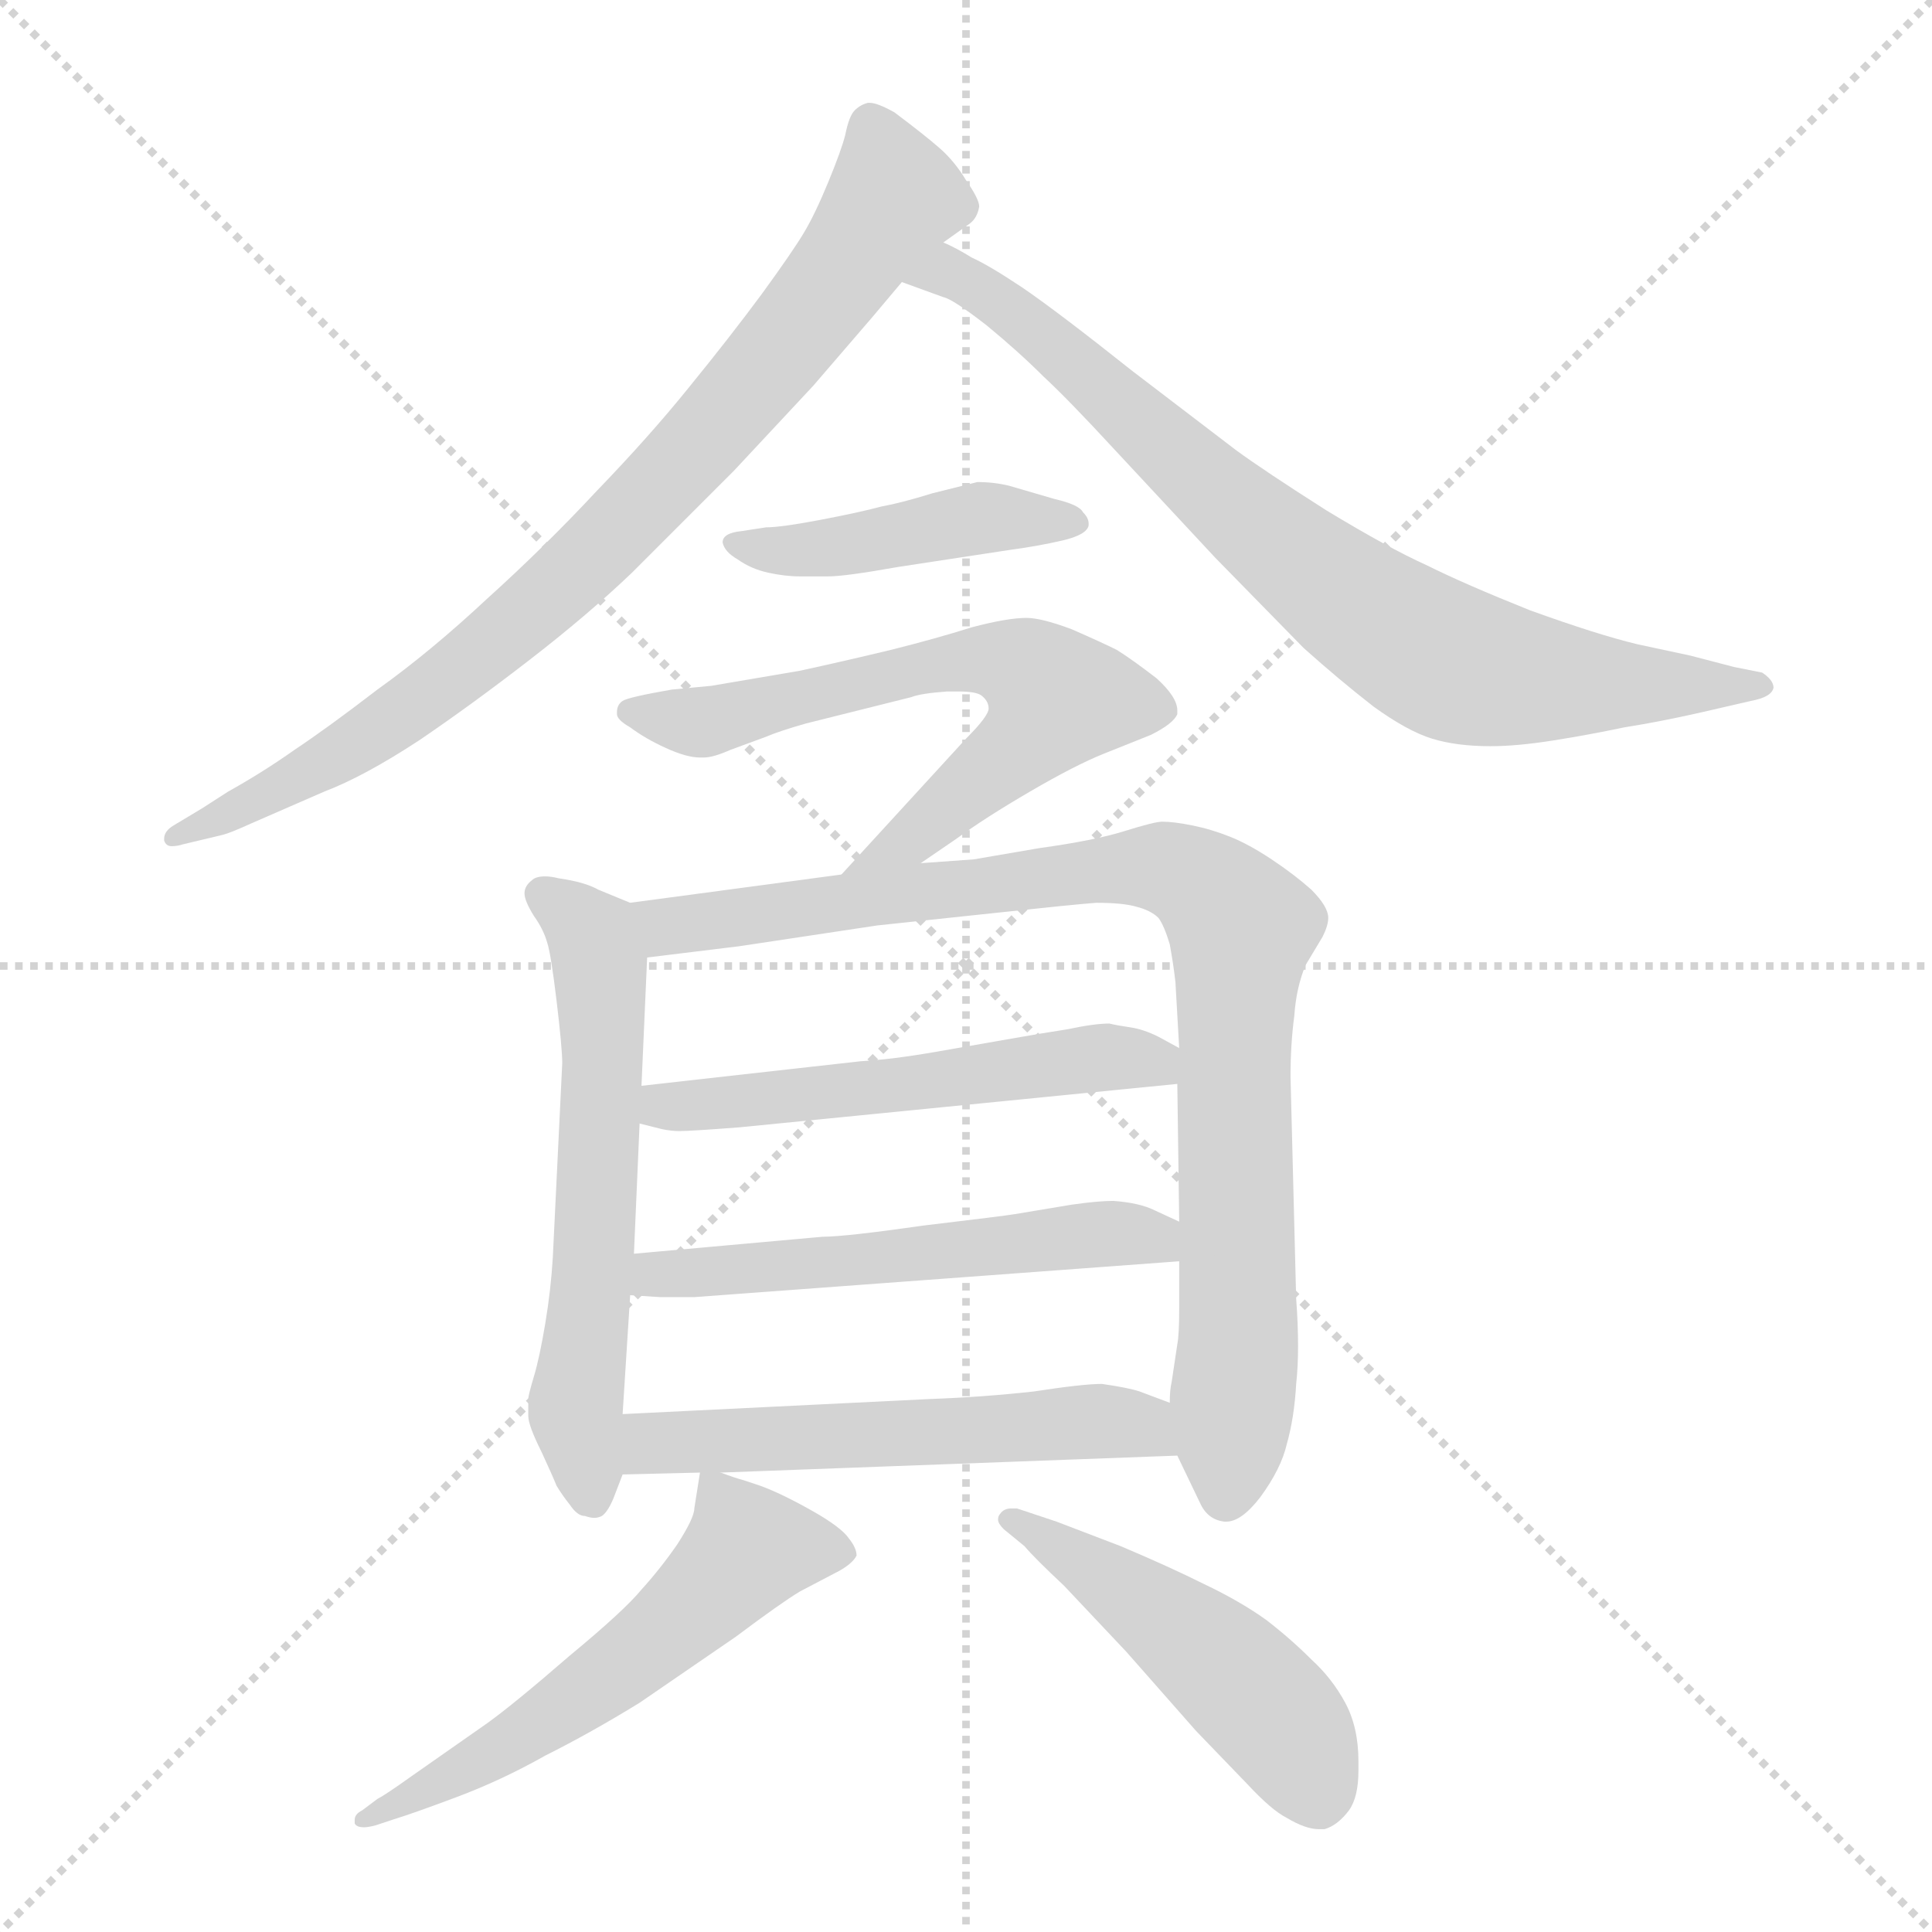 <svg xmlns="http://www.w3.org/2000/svg" version="1.1" viewBox="0 0 1024 1024">
  <g stroke="lightgray" stroke-dasharray="1,1" stroke-width="1" transform="scale(4, 4)">
    <line x1="0" y1="0" x2="256" y2="256" />
    <line x1="256" y1="0" x2="0" y2="256" />
    <line x1="128" y1="0" x2="128" y2="256" />
    <line x1="0" y1="128" x2="256" y2="128" />
  </g>
  <g transform="scale(1.0, -1.0) translate(0.0, -813.50)">
    <style type="text/css">
      
        @keyframes keyframes0 {
          from {
            stroke: blue;
            stroke-dashoffset: 818;
            stroke-width: 128;
          }
          73% {
            animation-timing-function: step-end;
            stroke: blue;
            stroke-dashoffset: 0;
            stroke-width: 128;
          }
          to {
            stroke: black;
            stroke-width: 1024;
          }
        }
        #make-me-a-hanzi-animation-0 {
          animation: keyframes0 0.916s both;
          animation-delay: 0s;
          animation-timing-function: linear;
        }
      
        @keyframes keyframes1 {
          from {
            stroke: blue;
            stroke-dashoffset: 776;
            stroke-width: 128;
          }
          72% {
            animation-timing-function: step-end;
            stroke: blue;
            stroke-dashoffset: 0;
            stroke-width: 128;
          }
          to {
            stroke: black;
            stroke-width: 1024;
          }
        }
        #make-me-a-hanzi-animation-1 {
          animation: keyframes1 0.882s both;
          animation-delay: 0.916s;
          animation-timing-function: linear;
        }
      
        @keyframes keyframes2 {
          from {
            stroke: blue;
            stroke-dashoffset: 439;
            stroke-width: 128;
          }
          59% {
            animation-timing-function: step-end;
            stroke: blue;
            stroke-dashoffset: 0;
            stroke-width: 128;
          }
          to {
            stroke: black;
            stroke-width: 1024;
          }
        }
        #make-me-a-hanzi-animation-2 {
          animation: keyframes2 0.607s both;
          animation-delay: 1.797s;
          animation-timing-function: linear;
        }
      
        @keyframes keyframes3 {
          from {
            stroke: blue;
            stroke-dashoffset: 635;
            stroke-width: 128;
          }
          67% {
            animation-timing-function: step-end;
            stroke: blue;
            stroke-dashoffset: 0;
            stroke-width: 128;
          }
          to {
            stroke: black;
            stroke-width: 1024;
          }
        }
        #make-me-a-hanzi-animation-3 {
          animation: keyframes3 0.767s both;
          animation-delay: 2.404s;
          animation-timing-function: linear;
        }
      
        @keyframes keyframes4 {
          from {
            stroke: blue;
            stroke-dashoffset: 590;
            stroke-width: 128;
          }
          66% {
            animation-timing-function: step-end;
            stroke: blue;
            stroke-dashoffset: 0;
            stroke-width: 128;
          }
          to {
            stroke: black;
            stroke-width: 1024;
          }
        }
        #make-me-a-hanzi-animation-4 {
          animation: keyframes4 0.73s both;
          animation-delay: 3.171s;
          animation-timing-function: linear;
        }
      
        @keyframes keyframes5 {
          from {
            stroke: blue;
            stroke-dashoffset: 889;
            stroke-width: 128;
          }
          74% {
            animation-timing-function: step-end;
            stroke: blue;
            stroke-dashoffset: 0;
            stroke-width: 128;
          }
          to {
            stroke: black;
            stroke-width: 1024;
          }
        }
        #make-me-a-hanzi-animation-5 {
          animation: keyframes5 0.973s both;
          animation-delay: 3.901s;
          animation-timing-function: linear;
        }
      
        @keyframes keyframes6 {
          from {
            stroke: blue;
            stroke-dashoffset: 532;
            stroke-width: 128;
          }
          63% {
            animation-timing-function: step-end;
            stroke: blue;
            stroke-dashoffset: 0;
            stroke-width: 128;
          }
          to {
            stroke: black;
            stroke-width: 1024;
          }
        }
        #make-me-a-hanzi-animation-6 {
          animation: keyframes6 0.683s both;
          animation-delay: 4.875s;
          animation-timing-function: linear;
        }
      
        @keyframes keyframes7 {
          from {
            stroke: blue;
            stroke-dashoffset: 541;
            stroke-width: 128;
          }
          64% {
            animation-timing-function: step-end;
            stroke: blue;
            stroke-dashoffset: 0;
            stroke-width: 128;
          }
          to {
            stroke: black;
            stroke-width: 1024;
          }
        }
        #make-me-a-hanzi-animation-7 {
          animation: keyframes7 0.69s both;
          animation-delay: 5.558s;
          animation-timing-function: linear;
        }
      
        @keyframes keyframes8 {
          from {
            stroke: blue;
            stroke-dashoffset: 544;
            stroke-width: 128;
          }
          64% {
            animation-timing-function: step-end;
            stroke: blue;
            stroke-dashoffset: 0;
            stroke-width: 128;
          }
          to {
            stroke: black;
            stroke-width: 1024;
          }
        }
        #make-me-a-hanzi-animation-8 {
          animation: keyframes8 0.693s both;
          animation-delay: 6.248s;
          animation-timing-function: linear;
        }
      
        @keyframes keyframes9 {
          from {
            stroke: blue;
            stroke-dashoffset: 558;
            stroke-width: 128;
          }
          64% {
            animation-timing-function: step-end;
            stroke: blue;
            stroke-dashoffset: 0;
            stroke-width: 128;
          }
          to {
            stroke: black;
            stroke-width: 1024;
          }
        }
        #make-me-a-hanzi-animation-9 {
          animation: keyframes9 0.704s both;
          animation-delay: 6.941s;
          animation-timing-function: linear;
        }
      
        @keyframes keyframes10 {
          from {
            stroke: blue;
            stroke-dashoffset: 488;
            stroke-width: 128;
          }
          61% {
            animation-timing-function: step-end;
            stroke: blue;
            stroke-dashoffset: 0;
            stroke-width: 128;
          }
          to {
            stroke: black;
            stroke-width: 1024;
          }
        }
        #make-me-a-hanzi-animation-10 {
          animation: keyframes10 0.647s both;
          animation-delay: 7.645s;
          animation-timing-function: linear;
        }
      
    </style>
    
      <path d="M 500 685 L 514 695 Q 518 698 519 704 Q 519 708 512 718 Q 506 728 498 735 Q 490 742 474 754 Q 465 759 461 759 L 460 759 Q 456 758 453 755 Q 450 752 448 742 Q 446 734 439 717 Q 432 700 426 690 Q 420 680 404 658 Q 387 635 365 608 Q 344 582 316 553 Q 289 524 258 496 Q 228 468 200 448 Q 174 428 156 416 Q 139 404 121 394 L 107 385 L 92 376 Q 87 373 87 369 L 87 368 Q 88 365 91 365 Q 94 365 97 366 L 118 371 Q 122 372 133 377 L 172 394 Q 193 402 222 421 Q 250 440 281 464 Q 312 488 335 510 L 389 564 L 431 609 L 462 645 L 478 664 L 500 685 Z" fill="lightgray" />
    
      <path d="M 478 664 L 500 656 Q 505 655 523 641 Q 540 627 553 614 Q 566 602 590 576 L 644 518 L 691 470 Q 710 453 728 439 Q 746 426 759 422 Q 772 418 790 418 Q 804 418 823 421 Q 842 424 861 428 Q 880 431 902 436 L 928 442 Q 939 444 940 449 Q 940 453 934 457 L 919 460 L 896 466 L 868 472 Q 847 477 811 490 Q 776 504 756 514 Q 736 523 703 543 Q 670 564 655 575 L 600 617 Q 561 648 542 661 Q 524 673 515 677 Q 507 682 500 685 C 474 699 450 674 478 664 Z" fill="lightgray" />
    
      <path d="M 393 532 Q 383 531 383 526 Q 384 521 391 517 Q 398 512 407 510 Q 416 508 424 508 L 439 508 Q 448 508 476 513 L 535 522 Q 550 524 563 527 Q 576 530 577 535 L 577 536 Q 577 539 574 542 Q 572 546 559 549 L 535 556 Q 527 558 518 558 L 494 552 Q 478 547 467 545 Q 456 542 435 538 Q 414 534 406 534 L 393 532 Z" fill="lightgray" />
    
      <path d="M 488 356 L 507 369 Q 522 380 546 394 Q 570 408 585 414 L 610 424 Q 622 430 624 435 L 624 437 Q 624 444 613 454 Q 600 464 592 469 Q 584 473 568 480 Q 552 486 544 486 Q 534 486 515 481 Q 496 475 472 469 Q 447 463 424 458 L 377 450 L 356 448 Q 333 444 330 442 Q 327 440 327 436 L 327 435 Q 327 432 334 428 Q 342 422 353 417 Q 364 412 371 412 L 373 412 Q 378 412 387 416 L 406 423 Q 413 426 427 430 L 483 444 Q 488 446 502 447 L 508 447 Q 517 447 520 445 Q 524 442 524 438 Q 524 434 512 422 L 446 350 C 426 328 463 339 488 356 Z" fill="lightgray" />
    
      <path d="M 334 335 L 317 342 Q 310 346 296 348 Q 292 349 289 349 Q 284 349 282 347 Q 278 344 278 340 Q 278 336 283 328 Q 288 321 290 314 Q 292 308 295 283 Q 298 258 298 250 L 293 147 Q 292 130 289 112 Q 286 94 283 84 Q 280 74 280 72 L 280 63 Q 280 58 287 44 Q 293 31 295 26 Q 298 21 302 16 Q 306 10 310 10 Q 313 9 315 9 Q 317 9 319 10 Q 322 12 325 19 L 330 32 L 330 64 L 334 127 L 336 149 L 339 218 L 340 238 L 343 306 C 344 331 344 331 334 335 Z" fill="lightgray" />
    
      <path d="M 624 42 L 636 17 Q 640 8 649 7 L 650 7 Q 658 7 668 20 Q 679 35 682 48 Q 686 62 687 80 Q 688 89 688 100 Q 688 112 687 125 L 684 243 Q 684 260 686 275 Q 687 290 692 302 L 701 317 Q 704 323 704 327 Q 704 333 695 342 Q 686 350 674 358 Q 662 366 652 370 Q 642 374 632 376 Q 622 378 616 378 Q 612 378 596 373 Q 580 368 551 364 L 516 358 L 488 356 L 446 350 L 334 335 C 304 331 313 302 343 306 L 392 312 L 465 323 L 531 330 Q 568 334 581 335 Q 595 335 602 333 Q 610 331 614 327 Q 617 323 620 313 Q 622 302 623 293 L 625 258 L 624 239 L 625 166 L 625 145 L 625 120 Q 625 106 624 101 L 621 81 Q 620 77 620 70 L 624 42 Z" fill="lightgray" />
    
      <path d="M 625 258 L 614 264 Q 606 268 599 269 Q 592 270 588 271 Q 580 271 566 268 Q 553 266 536 263 L 496 256 Q 473 252 456 251 L 340 238 C 310 235 310 225 339 218 L 351 215 Q 356 214 360 214 Q 366 214 392 216 L 624 239 C 654 242 651 244 625 258 Z" fill="lightgray" />
    
      <path d="M 625 166 L 612 172 Q 604 176 590 177 Q 582 177 568 175 L 538 170 Q 532 169 490 164 Q 448 158 436 158 L 336 149 C 306 146 304 129 334 127 L 350 126 L 368 126 L 625 145 C 655 147 652 153 625 166 Z" fill="lightgray" />
    
      <path d="M 382 33 L 624 42 C 654 43 648 59 620 70 L 604 76 Q 598 78 584 80 Q 574 80 548 76 Q 521 73 493 72 L 330 64 C 300 63 300 31 330 32 L 371 33 L 382 33 Z" fill="lightgray" />
    
      <path d="M 371 33 L 368 14 Q 368 9 359 -5 Q 350 -18 340 -29 Q 331 -40 302 -64 Q 272 -90 258 -100 L 218 -128 Q 204 -138 200 -140 L 192 -146 Q 188 -148 188 -151 L 188 -153 Q 189 -155 193 -155 Q 195 -155 199 -154 L 208 -151 Q 218 -148 242 -139 Q 266 -130 289 -117 Q 313 -105 339 -89 L 390 -54 Q 414 -36 424 -30 L 445 -19 Q 452 -15 454 -11 Q 454 -7 450 -2 Q 446 4 430 13 Q 414 22 403 26 L 394 29 Q 390 30 382 33 C 372 37 372 37 371 33 Z" fill="lightgray" />
    
      <path d="M 543 -6 Q 548 -12 564 -27 L 597 -62 L 634 -104 L 661 -132 Q 674 -146 682 -150 Q 692 -156 699 -156 L 702 -156 Q 709 -154 715 -146 Q 720 -139 720 -125 L 720 -120 Q 720 -102 713 -89 Q 706 -76 695 -66 Q 684 -55 671 -45 Q 657 -35 638 -26 Q 620 -17 594 -6 L 560 7 L 539 14 L 536 14 Q 532 14 530 11 Q 529 10 529 8 Q 529 6 532 3 L 543 -6 Z" fill="lightgray" />
    
    
      <clipPath id="make-me-a-hanzi-clip-0">
        <path d="M 500 685 L 514 695 Q 518 698 519 704 Q 519 708 512 718 Q 506 728 498 735 Q 490 742 474 754 Q 465 759 461 759 L 460 759 Q 456 758 453 755 Q 450 752 448 742 Q 446 734 439 717 Q 432 700 426 690 Q 420 680 404 658 Q 387 635 365 608 Q 344 582 316 553 Q 289 524 258 496 Q 228 468 200 448 Q 174 428 156 416 Q 139 404 121 394 L 107 385 L 92 376 Q 87 373 87 369 L 87 368 Q 88 365 91 365 Q 94 365 97 366 L 118 371 Q 122 372 133 377 L 172 394 Q 193 402 222 421 Q 250 440 281 464 Q 312 488 335 510 L 389 564 L 431 609 L 462 645 L 478 664 L 500 685 Z" />
      </clipPath>
      <path clip-path="url(#make-me-a-hanzi-clip-0)" d="M 461 750 L 474 709 L 417 631 L 347 552 L 297 503 L 216 438 L 172 409 L 91 369" fill="none" id="make-me-a-hanzi-animation-0" stroke-dasharray="690 1380" stroke-linecap="round" />
    
      <clipPath id="make-me-a-hanzi-clip-1">
        <path d="M 478 664 L 500 656 Q 505 655 523 641 Q 540 627 553 614 Q 566 602 590 576 L 644 518 L 691 470 Q 710 453 728 439 Q 746 426 759 422 Q 772 418 790 418 Q 804 418 823 421 Q 842 424 861 428 Q 880 431 902 436 L 928 442 Q 939 444 940 449 Q 940 453 934 457 L 919 460 L 896 466 L 868 472 Q 847 477 811 490 Q 776 504 756 514 Q 736 523 703 543 Q 670 564 655 575 L 600 617 Q 561 648 542 661 Q 524 673 515 677 Q 507 682 500 685 C 474 699 450 674 478 664 Z" />
      </clipPath>
      <path clip-path="url(#make-me-a-hanzi-clip-1)" d="M 485 667 L 505 668 L 528 656 L 668 532 L 764 464 L 837 451 L 932 449" fill="none" id="make-me-a-hanzi-animation-1" stroke-dasharray="648 1296" stroke-linecap="round" />
    
      <clipPath id="make-me-a-hanzi-clip-2">
        <path d="M 393 532 Q 383 531 383 526 Q 384 521 391 517 Q 398 512 407 510 Q 416 508 424 508 L 439 508 Q 448 508 476 513 L 535 522 Q 550 524 563 527 Q 576 530 577 535 L 577 536 Q 577 539 574 542 Q 572 546 559 549 L 535 556 Q 527 558 518 558 L 494 552 Q 478 547 467 545 Q 456 542 435 538 Q 414 534 406 534 L 393 532 Z" />
      </clipPath>
      <path clip-path="url(#make-me-a-hanzi-clip-2)" d="M 391 525 L 451 524 L 516 539 L 572 536" fill="none" id="make-me-a-hanzi-animation-2" stroke-dasharray="311 622" stroke-linecap="round" />
    
      <clipPath id="make-me-a-hanzi-clip-3">
        <path d="M 488 356 L 507 369 Q 522 380 546 394 Q 570 408 585 414 L 610 424 Q 622 430 624 435 L 624 437 Q 624 444 613 454 Q 600 464 592 469 Q 584 473 568 480 Q 552 486 544 486 Q 534 486 515 481 Q 496 475 472 469 Q 447 463 424 458 L 377 450 L 356 448 Q 333 444 330 442 Q 327 440 327 436 L 327 435 Q 327 432 334 428 Q 342 422 353 417 Q 364 412 371 412 L 373 412 Q 378 412 387 416 L 406 423 Q 413 426 427 430 L 483 444 Q 488 446 502 447 L 508 447 Q 517 447 520 445 Q 524 442 524 438 Q 524 434 512 422 L 446 350 C 426 328 463 339 488 356 Z" />
      </clipPath>
      <path clip-path="url(#make-me-a-hanzi-clip-3)" d="M 335 436 L 375 431 L 513 464 L 540 461 L 561 444 L 542 419 L 494 378 L 453 353" fill="none" id="make-me-a-hanzi-animation-3" stroke-dasharray="507 1014" stroke-linecap="round" />
    
      <clipPath id="make-me-a-hanzi-clip-4">
        <path d="M 334 335 L 317 342 Q 310 346 296 348 Q 292 349 289 349 Q 284 349 282 347 Q 278 344 278 340 Q 278 336 283 328 Q 288 321 290 314 Q 292 308 295 283 Q 298 258 298 250 L 293 147 Q 292 130 289 112 Q 286 94 283 84 Q 280 74 280 72 L 280 63 Q 280 58 287 44 Q 293 31 295 26 Q 298 21 302 16 Q 306 10 310 10 Q 313 9 315 9 Q 317 9 319 10 Q 322 12 325 19 L 330 32 L 330 64 L 334 127 L 336 149 L 339 218 L 340 238 L 343 306 C 344 331 344 331 334 335 Z" />
      </clipPath>
      <path clip-path="url(#make-me-a-hanzi-clip-4)" d="M 288 339 L 313 319 L 318 306 L 315 145 L 305 65 L 315 20" fill="none" id="make-me-a-hanzi-animation-4" stroke-dasharray="462 924" stroke-linecap="round" />
    
      <clipPath id="make-me-a-hanzi-clip-5">
        <path d="M 624 42 L 636 17 Q 640 8 649 7 L 650 7 Q 658 7 668 20 Q 679 35 682 48 Q 686 62 687 80 Q 688 89 688 100 Q 688 112 687 125 L 684 243 Q 684 260 686 275 Q 687 290 692 302 L 701 317 Q 704 323 704 327 Q 704 333 695 342 Q 686 350 674 358 Q 662 366 652 370 Q 642 374 632 376 Q 622 378 616 378 Q 612 378 596 373 Q 580 368 551 364 L 516 358 L 488 356 L 446 350 L 334 335 C 304 331 313 302 343 306 L 392 312 L 465 323 L 531 330 Q 568 334 581 335 Q 595 335 602 333 Q 610 331 614 327 Q 617 323 620 313 Q 622 302 623 293 L 625 258 L 624 239 L 625 166 L 625 145 L 625 120 Q 625 106 624 101 L 621 81 Q 620 77 620 70 L 624 42 Z" />
      </clipPath>
      <path clip-path="url(#make-me-a-hanzi-clip-5)" d="M 342 329 L 360 323 L 595 354 L 630 349 L 644 339 L 658 322 L 657 105 L 650 20" fill="none" id="make-me-a-hanzi-animation-5" stroke-dasharray="761 1522" stroke-linecap="round" />
    
      <clipPath id="make-me-a-hanzi-clip-6">
        <path d="M 625 258 L 614 264 Q 606 268 599 269 Q 592 270 588 271 Q 580 271 566 268 Q 553 266 536 263 L 496 256 Q 473 252 456 251 L 340 238 C 310 235 310 225 339 218 L 351 215 Q 356 214 360 214 Q 366 214 392 216 L 624 239 C 654 242 651 244 625 258 Z" />
      </clipPath>
      <path clip-path="url(#make-me-a-hanzi-clip-6)" d="M 348 233 L 352 227 L 384 228 L 590 253 L 611 251 L 616 244" fill="none" id="make-me-a-hanzi-animation-6" stroke-dasharray="404 808" stroke-linecap="round" />
    
      <clipPath id="make-me-a-hanzi-clip-7">
        <path d="M 625 166 L 612 172 Q 604 176 590 177 Q 582 177 568 175 L 538 170 Q 532 169 490 164 Q 448 158 436 158 L 336 149 C 306 146 304 129 334 127 L 350 126 L 368 126 L 625 145 C 655 147 652 153 625 166 Z" />
      </clipPath>
      <path clip-path="url(#make-me-a-hanzi-clip-7)" d="M 338 132 L 355 138 L 576 159 L 611 158 L 617 150" fill="none" id="make-me-a-hanzi-animation-7" stroke-dasharray="413 826" stroke-linecap="round" />
    
      <clipPath id="make-me-a-hanzi-clip-8">
        <path d="M 382 33 L 624 42 C 654 43 648 59 620 70 L 604 76 Q 598 78 584 80 Q 574 80 548 76 Q 521 73 493 72 L 330 64 C 300 63 300 31 330 32 L 371 33 L 382 33 Z" />
      </clipPath>
      <path clip-path="url(#make-me-a-hanzi-clip-8)" d="M 337 37 L 345 48 L 581 60 L 601 58 L 616 48" fill="none" id="make-me-a-hanzi-animation-8" stroke-dasharray="416 832" stroke-linecap="round" />
    
      <clipPath id="make-me-a-hanzi-clip-9">
        <path d="M 371 33 L 368 14 Q 368 9 359 -5 Q 350 -18 340 -29 Q 331 -40 302 -64 Q 272 -90 258 -100 L 218 -128 Q 204 -138 200 -140 L 192 -146 Q 188 -148 188 -151 L 188 -153 Q 189 -155 193 -155 Q 195 -155 199 -154 L 208 -151 Q 218 -148 242 -139 Q 266 -130 289 -117 Q 313 -105 339 -89 L 390 -54 Q 414 -36 424 -30 L 445 -19 Q 452 -15 454 -11 Q 454 -7 450 -2 Q 446 4 430 13 Q 414 22 403 26 L 394 29 Q 390 30 382 33 C 372 37 372 37 371 33 Z" />
      </clipPath>
      <path clip-path="url(#make-me-a-hanzi-clip-9)" d="M 445 -10 L 397 -7 L 369 -37 L 299 -92 L 191 -152" fill="none" id="make-me-a-hanzi-animation-9" stroke-dasharray="430 860" stroke-linecap="round" />
    
      <clipPath id="make-me-a-hanzi-clip-10">
        <path d="M 543 -6 Q 548 -12 564 -27 L 597 -62 L 634 -104 L 661 -132 Q 674 -146 682 -150 Q 692 -156 699 -156 L 702 -156 Q 709 -154 715 -146 Q 720 -139 720 -125 L 720 -120 Q 720 -102 713 -89 Q 706 -76 695 -66 Q 684 -55 671 -45 Q 657 -35 638 -26 Q 620 -17 594 -6 L 560 7 L 539 14 L 536 14 Q 532 14 530 11 Q 529 10 529 8 Q 529 6 532 3 L 543 -6 Z" />
      </clipPath>
      <path clip-path="url(#make-me-a-hanzi-clip-10)" d="M 534 8 L 572 -13 L 656 -76 L 685 -108 L 701 -145" fill="none" id="make-me-a-hanzi-animation-10" stroke-dasharray="360 720" stroke-linecap="round" />
    
  </g>
</svg>